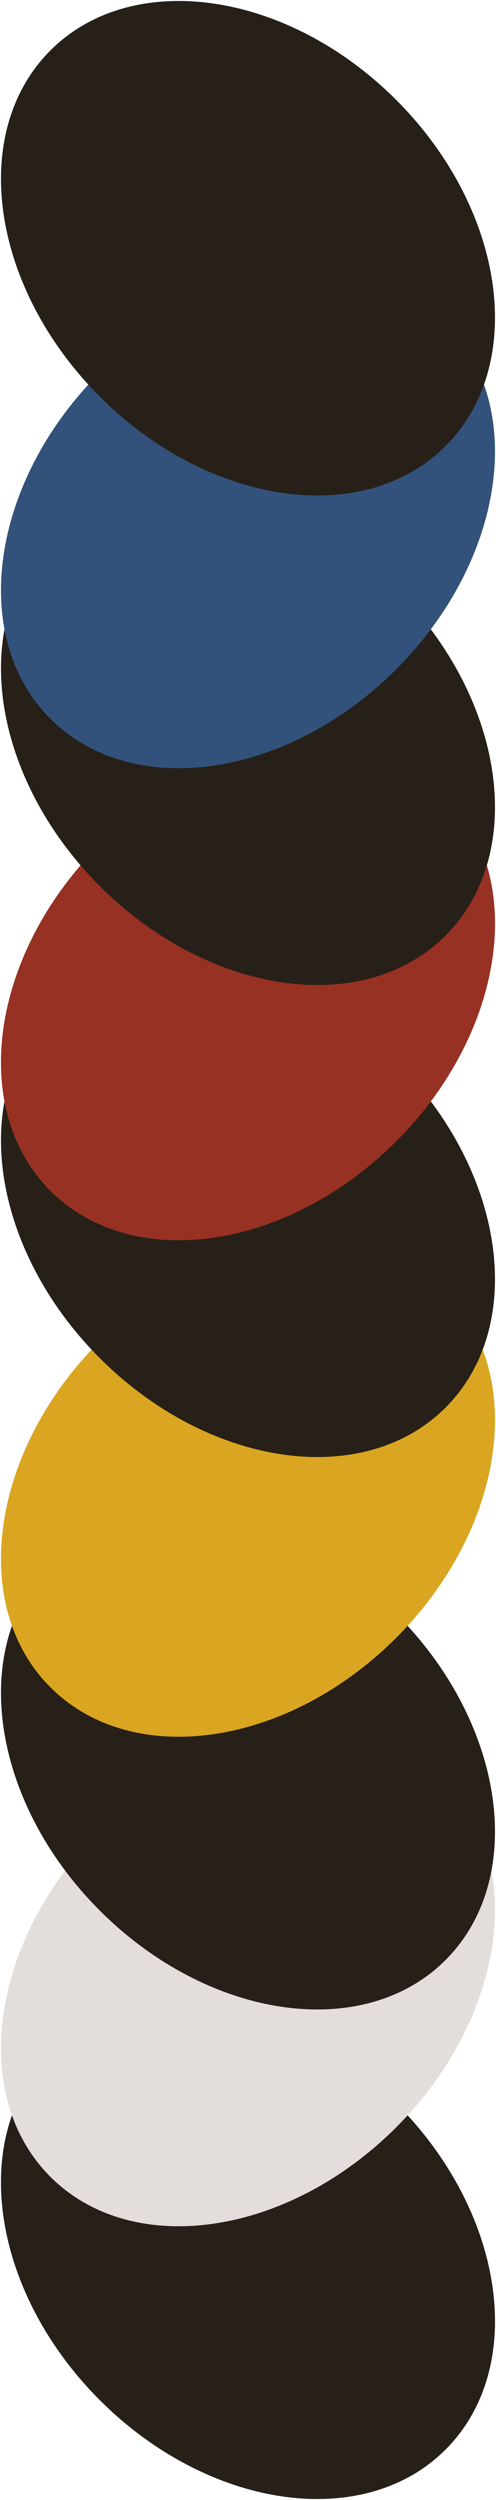 <svg width="142" height="715" viewBox="0 0 142 715" fill="none" xmlns="http://www.w3.org/2000/svg">
<path d="M113.421 601.569C144.663 632.81 150.995 677.132 127.563 700.563C104.132 723.995 59.81 717.663 28.568 686.421C-2.674 655.179 -9.005 610.858 14.426 587.426C37.858 563.995 82.179 570.327 113.421 601.569Z" fill="#272018"/>
<path d="M113.421 601.569C144.663 632.81 150.995 677.132 127.563 700.563C104.132 723.995 59.81 717.663 28.568 686.421C-2.674 655.179 -9.005 610.858 14.426 587.426C37.858 563.995 82.179 570.327 113.421 601.569Z" fill="#272018"/>
<path d="M28.568 523.569C-2.674 554.81 -9.005 599.132 14.426 622.563C37.858 645.995 82.179 639.663 113.421 608.421C144.663 577.179 150.995 532.858 127.563 509.426C104.132 485.995 59.81 492.327 28.568 523.569Z" fill="#E3DEDB"/>
<path d="M113.421 461.569C144.663 492.81 150.995 537.132 127.563 560.563C104.132 583.995 59.81 577.663 28.568 546.421C-2.674 515.179 -9.005 470.858 14.426 447.426C37.858 423.995 82.179 430.327 113.421 461.569Z" fill="#272018"/>
<path d="M28.568 383.569C-2.674 414.81 -9.005 459.132 14.426 482.563C37.858 505.995 82.179 499.663 113.421 468.421C144.663 437.179 150.995 392.858 127.563 369.426C104.132 345.995 59.81 352.327 28.568 383.569Z" fill="#DAA520"/>
<path d="M113.421 303.569C144.663 334.81 150.995 379.132 127.563 402.563C104.132 425.995 59.81 419.663 28.568 388.421C-2.674 357.179 -9.005 312.858 14.426 289.426C37.858 265.995 82.179 272.327 113.421 303.569Z" fill="#272018"/>
<path d="M28.568 241.569C-2.674 272.81 -9.005 317.132 14.426 340.563C37.858 363.995 82.179 357.663 113.421 326.421C144.663 295.179 150.995 250.858 127.563 227.426C104.132 203.995 59.81 210.327 28.568 241.569Z" fill="#973123"/>
<path d="M28.568 241.569C-2.674 272.81 -9.005 317.132 14.426 340.563C37.858 363.995 82.179 357.663 113.421 326.421C144.663 295.179 150.995 250.858 127.563 227.426C104.132 203.995 59.81 210.327 28.568 241.569Z" fill="#973123"/>
<path d="M113.421 168.569C144.663 199.81 150.995 244.132 127.563 267.563C104.132 290.995 59.81 284.663 28.568 253.421C-2.674 222.179 -9.005 177.858 14.426 154.426C37.858 130.995 82.179 137.327 113.421 168.569Z" fill="#272018"/>
<path d="M28.568 106.569C-2.674 137.81 -9.005 182.132 14.426 205.563C37.858 228.995 82.179 222.663 113.421 191.421C144.663 160.179 150.995 115.858 127.563 92.426C104.132 68.995 59.81 75.327 28.568 106.569Z" fill="#32527B"/>
<path d="M113.421 28.569C144.663 59.81 150.995 104.132 127.563 127.563C104.132 150.995 59.81 144.663 28.568 113.421C-2.674 82.179 -9.005 37.858 14.426 14.426C37.858 -9.005 82.179 -2.673 113.421 28.569Z" fill="#272018"/>
</svg>

